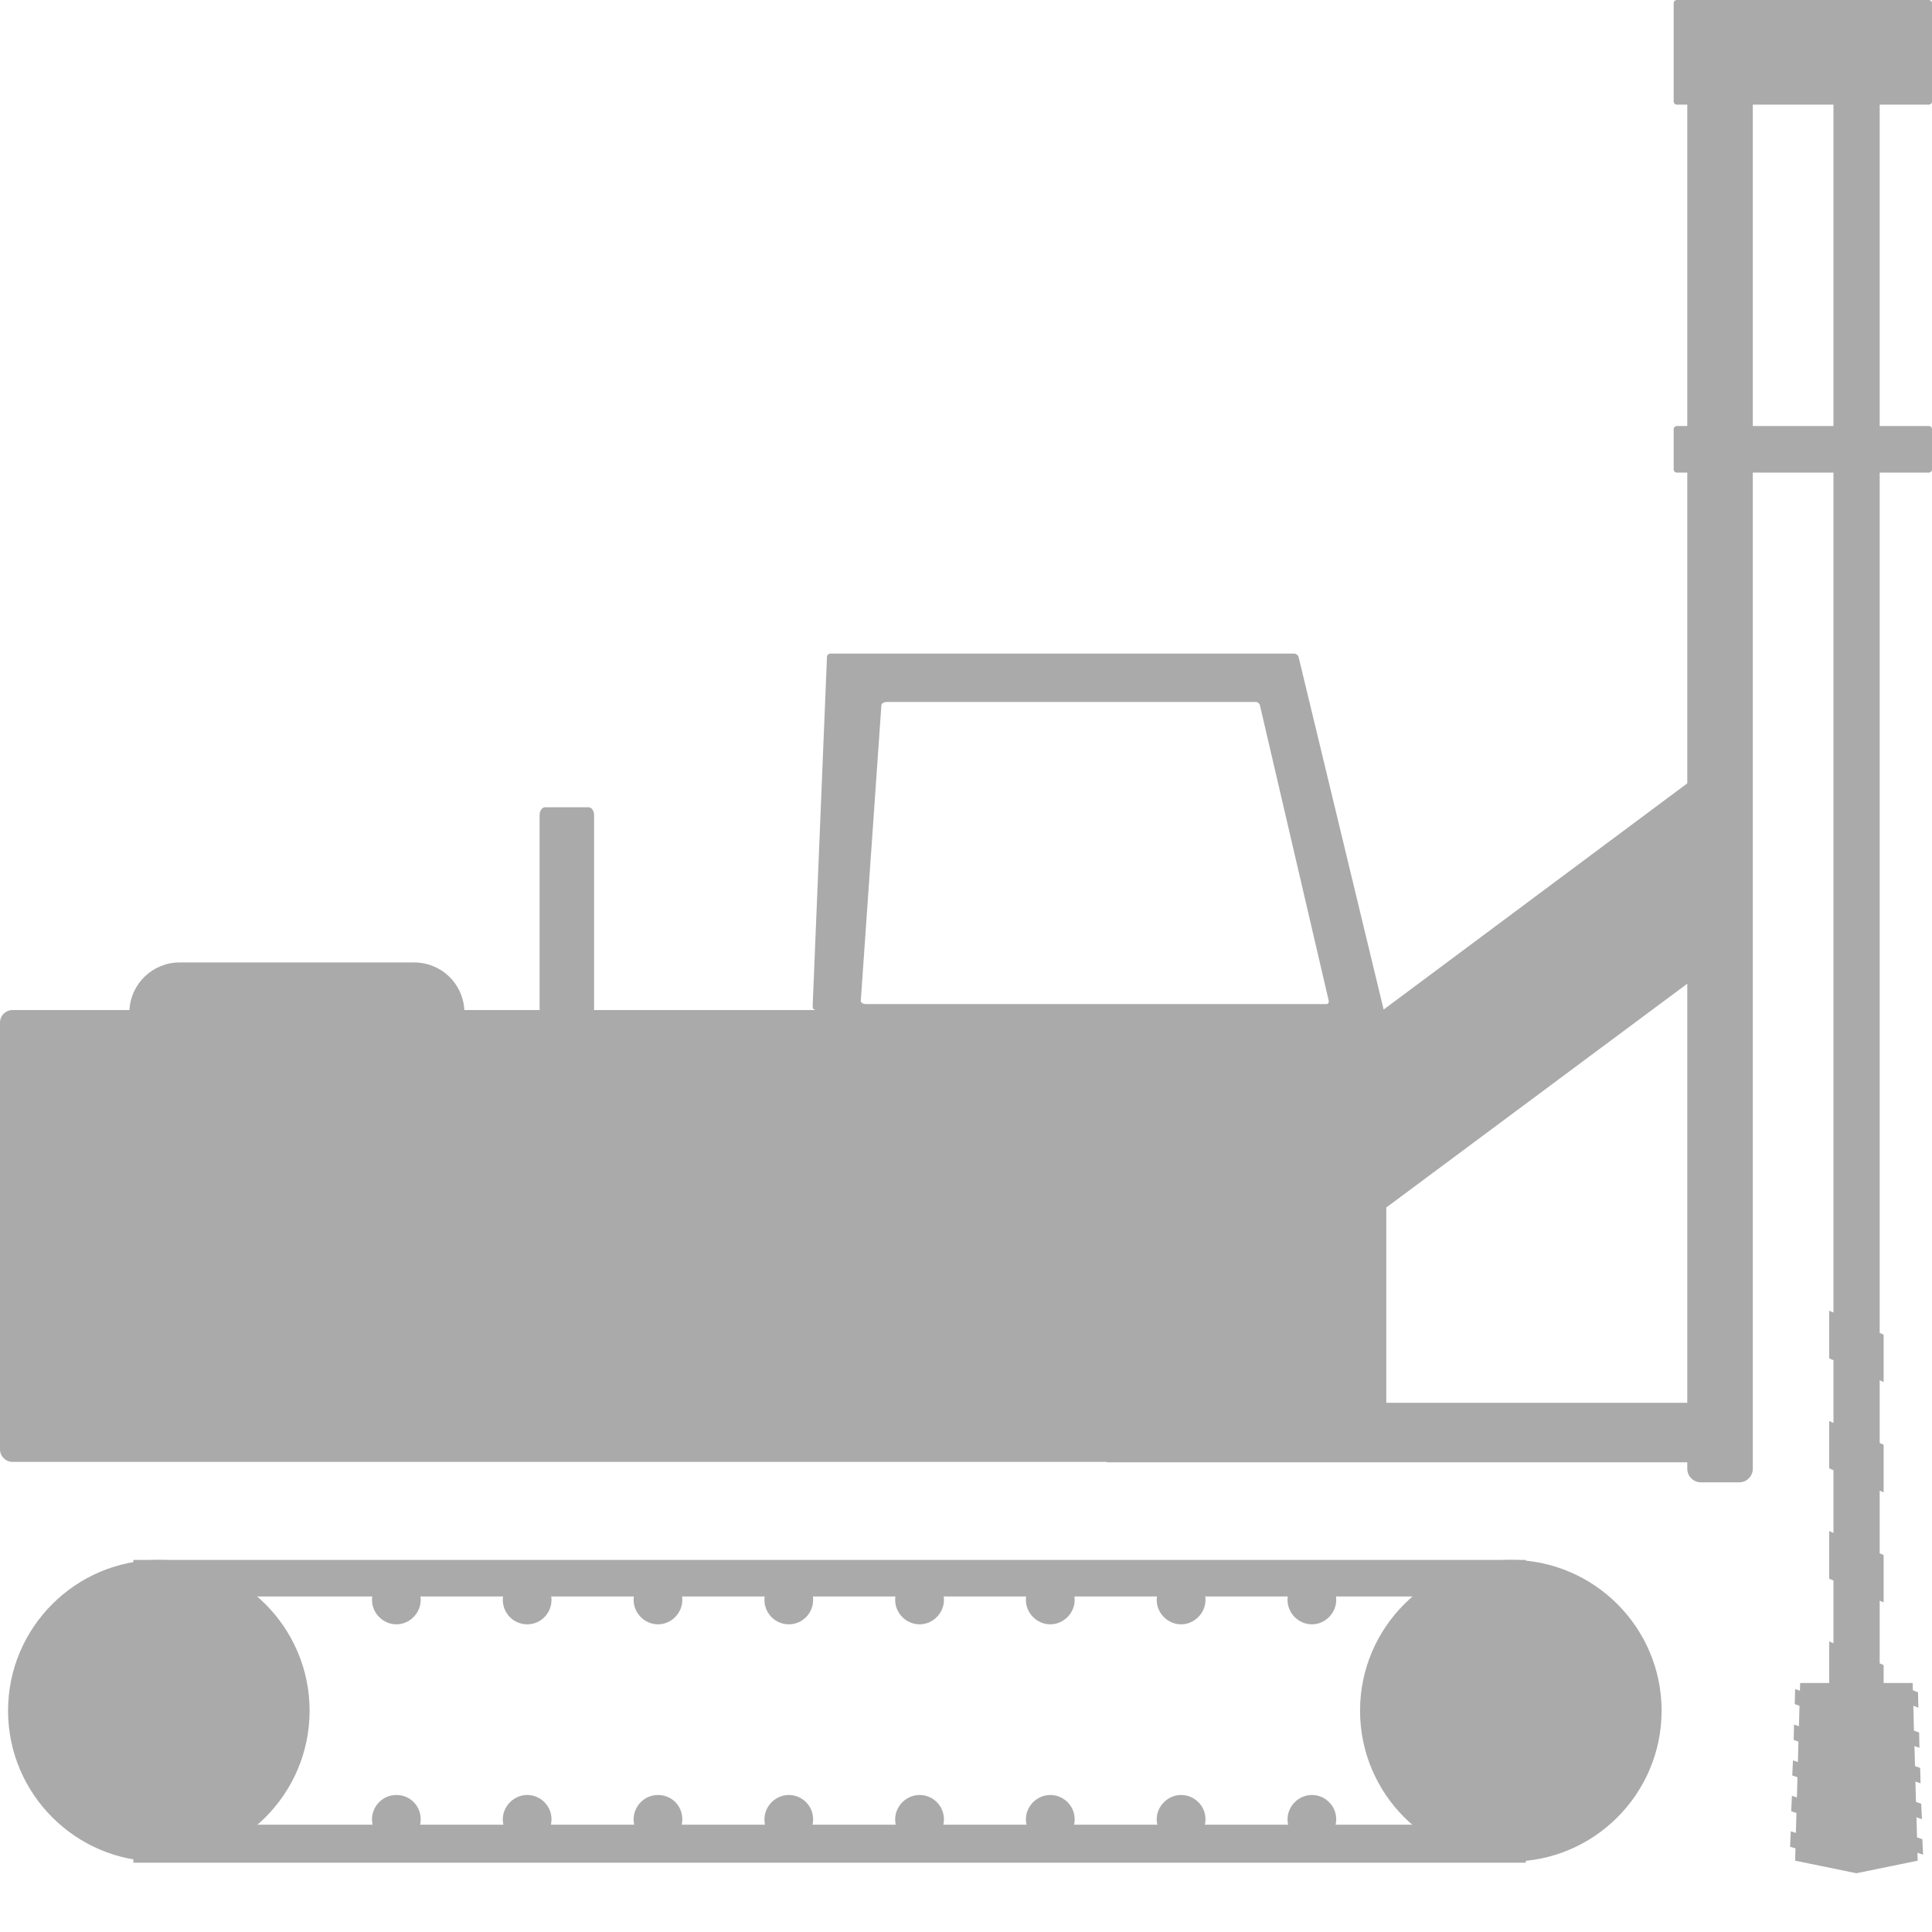<svg width="24" height="24" viewBox="0 0 24 24" fill="none" xmlns="http://www.w3.org/2000/svg">
<path fill-rule="evenodd" clip-rule="evenodd" d="M20.831 0H23.96C23.982 0 24 0.018 24 0.04V1.26C24 1.282 23.982 1.3 23.96 1.3H23.35V5.292H23.96C23.982 5.292 24 5.31 24 5.332V5.831C24 5.853 23.982 5.871 23.96 5.871H23.35V16.558L23.399 16.58V17.168L23.35 17.146V17.925L23.399 17.947V18.539L23.35 18.517V19.296L23.399 19.317V19.905L23.35 19.884V20.663L23.399 20.684V20.907H23.528H23.76L23.762 20.997L23.826 21.022L23.831 21.214L23.768 21.189L23.776 21.499L23.84 21.521L23.844 21.712L23.782 21.69L23.789 21.939L23.853 21.961L23.858 22.153L23.794 22.131L23.801 22.384L23.866 22.407L23.875 22.598L23.807 22.575L23.814 22.825L23.88 22.847L23.889 23.039L23.819 23.016L23.822 23.114L23.061 23.27L22.3 23.114L22.304 22.961L22.237 22.941L22.246 22.749L22.309 22.769L22.316 22.522L22.251 22.5L22.26 22.309L22.322 22.329L22.329 22.077L22.264 22.055L22.273 21.868L22.334 21.889L22.341 21.635L22.282 21.614L22.286 21.423L22.347 21.444L22.354 21.19L22.295 21.169L22.3 20.982L22.359 21.003L22.362 20.907H22.723V20.39L22.776 20.413V19.634L22.723 19.611V19.019L22.776 19.043V18.264L22.723 18.24V17.653L22.776 17.676V16.897L22.723 16.874V16.282L22.776 16.305V5.871H21.774V18.245C21.774 18.338 21.699 18.414 21.605 18.414H21.129C21.036 18.414 20.96 18.338 20.96 18.245V18.165H13.749V18.16H0.156C0.07 18.16 0 18.09 0 18.004V12.703C0 12.617 0.07 12.547 0.156 12.547H1.608C1.624 12.219 1.898 11.956 2.23 11.956H5.145C5.482 11.956 5.752 12.219 5.768 12.547H6.703V10.126C6.703 10.073 6.734 10.028 6.77 10.028H7.313C7.349 10.028 7.38 10.073 7.38 10.126V12.547H10.135C10.113 12.547 10.095 12.53 10.095 12.503L10.273 8.159C10.273 8.136 10.295 8.119 10.318 8.119H16.077C16.099 8.119 16.122 8.136 16.131 8.159L17.188 12.541L20.96 9.731V5.871H20.831C20.809 5.871 20.791 5.853 20.791 5.831V5.332C20.791 5.31 20.809 5.292 20.831 5.292H20.96V1.3H20.831C20.809 1.3 20.791 1.282 20.791 1.26V0.04C20.791 0.018 20.809 0 20.831 0ZM21.774 1.3H22.776V5.292H21.774V1.3ZM20.96 17.426V12.22L17.221 15V17.426H20.96ZM15.603 8.72C15.623 8.72 15.643 8.738 15.651 8.76L16.506 12.432C16.51 12.455 16.498 12.473 16.478 12.473H14.319H13.832H10.755C10.721 12.473 10.693 12.455 10.693 12.432L10.949 8.76C10.949 8.738 10.983 8.72 11.018 8.72H13.832H14.319H15.603Z" fill="#AAAAAA"/>
<path d="M3.846 21.251C3.846 22.284 3.006 23.125 1.973 23.125C0.94 23.125 0.1 22.284 0.1 21.251C0.1 20.218 0.94 19.378 1.973 19.378C3.006 19.378 3.846 20.218 3.846 21.251Z" fill="#AAAAAA"/>
<path d="M20.641 21.251C20.641 22.284 19.801 23.125 18.768 23.125C17.735 23.125 16.895 22.284 16.895 21.251C16.895 20.218 17.735 19.378 18.768 19.378C19.801 19.378 20.641 20.218 20.641 21.251Z" fill="#AAAAAA"/>
<path d="M18.954 19.378H1.657V19.832H18.954V19.378Z" fill="#AAAAAA"/>
<path d="M5.226 22.601C5.226 22.431 5.093 22.298 4.924 22.298C4.755 22.298 4.621 22.436 4.621 22.601C4.621 22.765 4.759 22.903 4.924 22.903C5.088 22.903 5.226 22.765 5.226 22.601Z" fill="#AAAAAA"/>
<path d="M5.226 19.875C5.226 19.706 5.093 19.572 4.924 19.572C4.755 19.572 4.621 19.71 4.621 19.875C4.621 20.04 4.759 20.178 4.924 20.178C5.088 20.178 5.226 20.04 5.226 19.875Z" fill="#AAAAAA"/>
<path d="M6.851 22.601C6.851 22.431 6.713 22.298 6.549 22.298C6.384 22.298 6.246 22.436 6.246 22.601C6.246 22.765 6.38 22.903 6.549 22.903C6.718 22.903 6.851 22.765 6.851 22.601Z" fill="#AAAAAA"/>
<path d="M6.851 19.875C6.851 19.706 6.713 19.572 6.549 19.572C6.384 19.572 6.246 19.71 6.246 19.875C6.246 20.04 6.38 20.178 6.549 20.178C6.718 20.178 6.851 20.04 6.851 19.875Z" fill="#AAAAAA"/>
<path d="M8.476 22.601C8.476 22.431 8.343 22.298 8.174 22.298C8.005 22.298 7.871 22.436 7.871 22.601C7.871 22.765 8.009 22.903 8.174 22.903C8.338 22.903 8.476 22.765 8.476 22.601Z" fill="#AAAAAA"/>
<path d="M8.476 19.875C8.476 19.706 8.343 19.572 8.174 19.572C8.005 19.572 7.871 19.71 7.871 19.875C7.871 20.04 8.009 20.178 8.174 20.178C8.338 20.178 8.476 20.04 8.476 19.875Z" fill="#AAAAAA"/>
<path d="M10.101 22.601C10.101 22.431 9.963 22.298 9.799 22.298C9.634 22.298 9.496 22.436 9.496 22.601C9.496 22.765 9.63 22.903 9.799 22.903C9.968 22.903 10.101 22.765 10.101 22.601Z" fill="#AAAAAA"/>
<path d="M10.101 19.875C10.101 19.706 9.963 19.572 9.799 19.572C9.634 19.572 9.496 19.71 9.496 19.875C9.496 20.04 9.63 20.178 9.799 20.178C9.968 20.178 10.101 20.04 10.101 19.875Z" fill="#AAAAAA"/>
<path d="M11.726 22.601C11.726 22.431 11.588 22.298 11.423 22.298C11.258 22.298 11.12 22.436 11.12 22.601C11.12 22.765 11.258 22.903 11.423 22.903C11.588 22.903 11.726 22.765 11.726 22.601Z" fill="#AAAAAA"/>
<path d="M11.726 19.875C11.726 19.706 11.588 19.572 11.423 19.572C11.258 19.572 11.12 19.71 11.12 19.875C11.12 20.04 11.258 20.178 11.423 20.178C11.588 20.178 11.726 20.04 11.726 19.875Z" fill="#AAAAAA"/>
<path d="M13.35 22.601C13.35 22.431 13.211 22.298 13.047 22.298C12.882 22.298 12.744 22.436 12.744 22.601C12.744 22.765 12.882 22.903 13.047 22.903C13.211 22.903 13.35 22.765 13.35 22.601Z" fill="#AAAAAA"/>
<path d="M13.35 19.875C13.35 19.706 13.211 19.572 13.047 19.572C12.882 19.572 12.744 19.71 12.744 19.875C12.744 20.04 12.882 20.178 13.047 20.178C13.211 20.178 13.35 20.04 13.35 19.875Z" fill="#AAAAAA"/>
<path d="M14.975 22.601C14.975 22.431 14.836 22.298 14.672 22.298C14.507 22.298 14.369 22.436 14.369 22.601C14.369 22.765 14.507 22.903 14.672 22.903C14.836 22.903 14.975 22.765 14.975 22.601Z" fill="#AAAAAA"/>
<path d="M14.975 19.875C14.975 19.706 14.836 19.572 14.672 19.572C14.507 19.572 14.369 19.71 14.369 19.875C14.369 20.04 14.507 20.178 14.672 20.178C14.836 20.178 14.975 20.04 14.975 19.875Z" fill="#AAAAAA"/>
<path d="M16.599 22.601C16.599 22.431 16.461 22.298 16.297 22.298C16.132 22.298 15.994 22.436 15.994 22.601C15.994 22.765 16.132 22.903 16.297 22.903C16.461 22.903 16.599 22.765 16.599 22.601Z" fill="#AAAAAA"/>
<path d="M16.599 19.875C16.599 19.706 16.461 19.572 16.297 19.572C16.132 19.572 15.994 19.71 15.994 19.875C15.994 20.04 16.132 20.178 16.297 20.178C16.461 20.178 16.599 20.04 16.599 19.875Z" fill="#AAAAAA"/>
<path d="M18.954 22.667H1.657V23.139H18.954V22.667Z" fill="#AAAAAA"/>
</svg>
